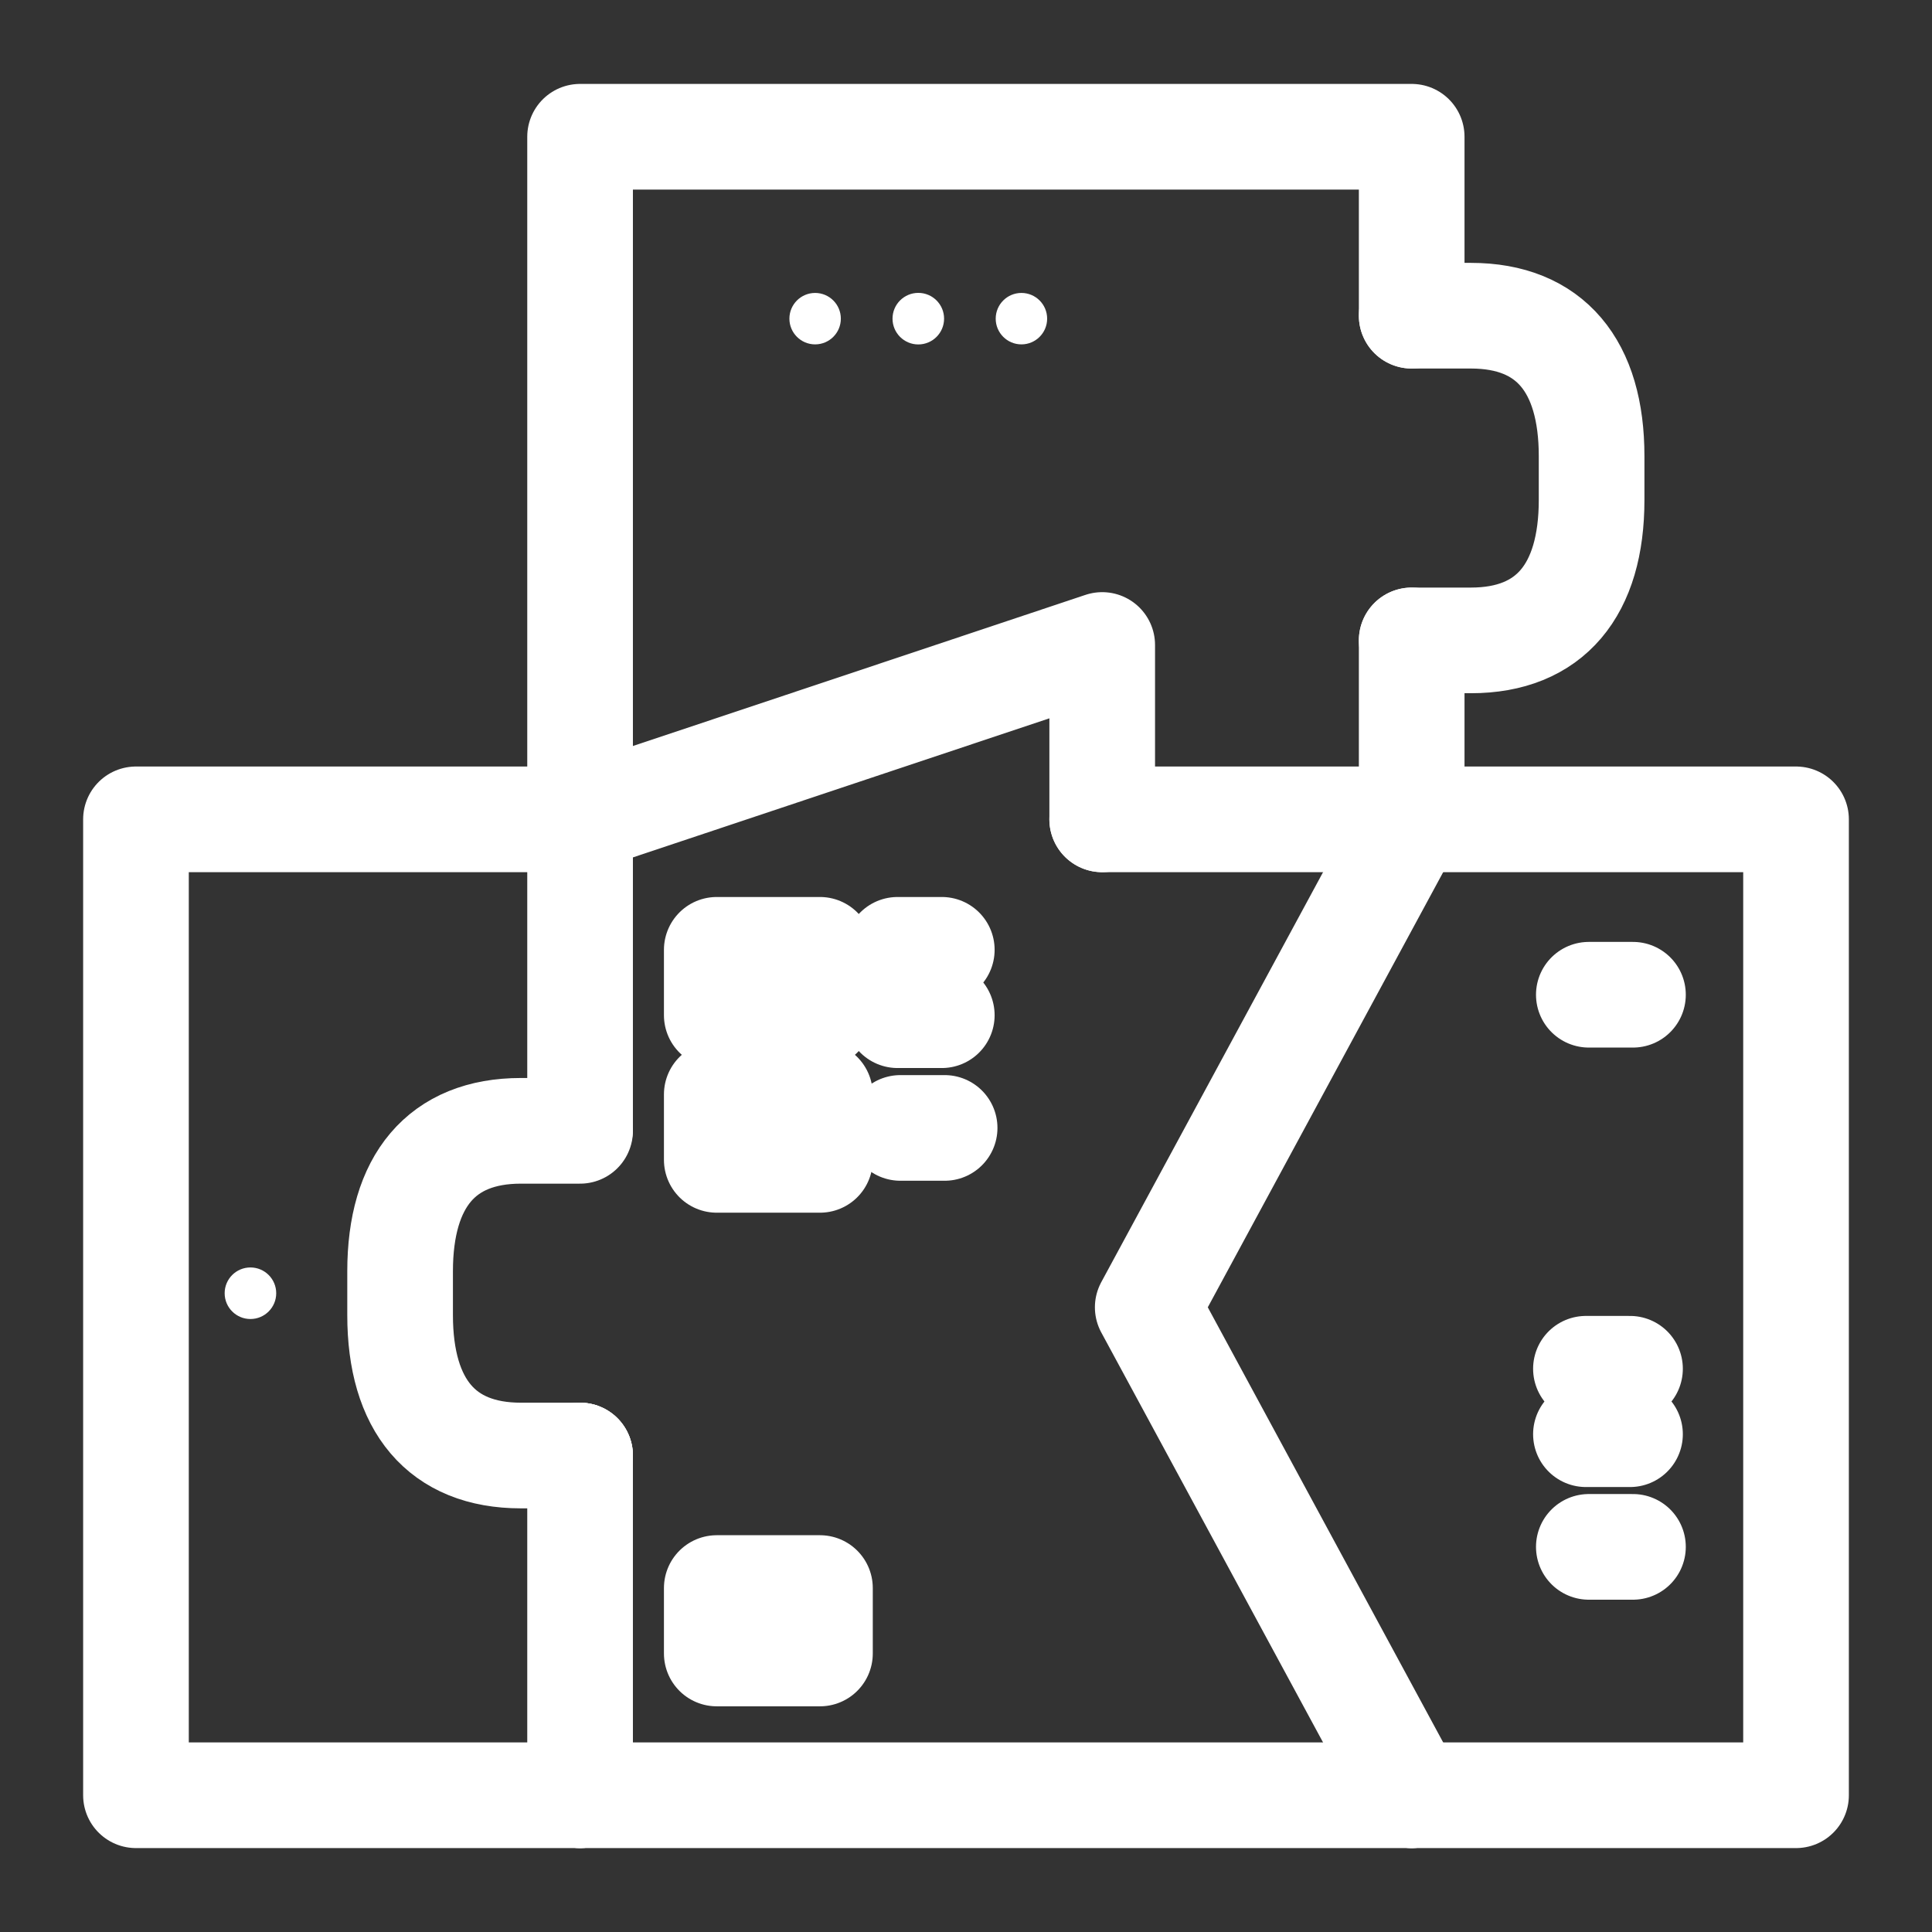 <?xml version="1.0" encoding="utf-8"?>
<!-- Generator: Adobe Illustrator 16.0.0, SVG Export Plug-In . SVG Version: 6.00 Build 0)  -->
<!DOCTYPE svg PUBLIC "-//W3C//DTD SVG 1.1//EN" "http://www.w3.org/Graphics/SVG/1.1/DTD/svg11.dtd">
<svg version="1.1" id="Ebene_1" xmlns="http://www.w3.org/2000/svg" xmlns:xlink="http://www.w3.org/1999/xlink" x="0px" y="0px"
	 width="32px" height="32px" viewBox="0 0 32 32" enable-background="new 0 0 32 32" xml:space="preserve">
<rect x="0" y="0" width="32" height="32" fill="#333333" stroke="none"/>
<g>
	<circle fill="#FFFFFF" cx="4.148" cy="21.42" r="0.427"/>
	
		<rect x="11.872" y="26.303" fill="none" stroke="#FFFFFF" stroke-width="1.75" stroke-linecap="round" stroke-linejoin="round" stroke-miterlimit="10" width="1.709" height="1.084"/>
	<g>
		
			<polyline fill="none" stroke="#FFFFFF" stroke-width="1.75" stroke-linecap="round" stroke-linejoin="round" stroke-miterlimit="10" points="
			9.608,13.571 2.252,13.571 2.252,29.735 9.608,29.735 		"/>
		
			<polyline fill="none" stroke="#FFFFFF" stroke-width="1.75" stroke-linecap="round" stroke-linejoin="round" stroke-miterlimit="10" points="
			18.256,13.571 18.256,10.683 9.608,13.571 		"/>
		
			<line fill="none" stroke="#FFFFFF" stroke-width="1.75" stroke-linecap="round" stroke-linejoin="round" stroke-miterlimit="10" x1="9.608" y1="13.571" x2="9.608" y2="13.629"/>
		
			<line fill="none" stroke="#FFFFFF" stroke-width="1.75" stroke-linecap="round" stroke-linejoin="round" stroke-miterlimit="10" x1="23.382" y1="29.735" x2="9.608" y2="29.735"/>
		
			<line fill="none" stroke="#FFFFFF" stroke-width="1.75" stroke-linecap="round" stroke-linejoin="round" stroke-miterlimit="10" x1="9.608" y1="29.735" x2="9.608" y2="24.108"/>
		
			<line fill="none" stroke="#FFFFFF" stroke-width="1.75" stroke-linecap="round" stroke-linejoin="round" stroke-miterlimit="10" x1="9.608" y1="24.108" x2="9.608" y2="24.108"/>
		
			<line fill="none" stroke="#FFFFFF" stroke-width="1.75" stroke-linecap="round" stroke-linejoin="round" stroke-miterlimit="10" x1="9.608" y1="18.701" x2="9.608" y2="13.629"/>
		
			<line fill="none" stroke="#FFFFFF" stroke-width="1.75" stroke-linecap="round" stroke-linejoin="round" stroke-miterlimit="10" x1="18.256" y1="13.571" x2="23.382" y2="13.571"/>
		
			<polyline fill="none" stroke="#FFFFFF" stroke-width="1.75" stroke-linecap="round" stroke-linejoin="round" stroke-miterlimit="10" points="
			23.382,13.571 19.01,21.653 23.382,29.735 		"/>
		
			<path fill="none" stroke="#FFFFFF" stroke-width="1.75" stroke-linecap="round" stroke-linejoin="round" stroke-miterlimit="10" d="
			M9.608,18.73H8.627c-1.313,0-2,0.833-2,2.326v0.727c0,1.493,0.688,2.325,2,2.325h0.981"/>
		
			<polyline fill="none" stroke="#FFFFFF" stroke-width="1.75" stroke-linecap="round" stroke-linejoin="round" stroke-miterlimit="10" points="
			23.382,13.571 29.748,13.571 29.748,29.735 23.382,29.735 		"/>
		<g>
			
				<path fill="none" stroke="#FFFFFF" stroke-width="1.75" stroke-linecap="round" stroke-linejoin="round" stroke-miterlimit="10" d="
				M23.382,10.607"/>
			
				<path fill="none" stroke="#FFFFFF" stroke-width="1.75" stroke-linecap="round" stroke-linejoin="round" stroke-miterlimit="10" d="
				M23.382,5.229"/>
			
				<polyline fill="none" stroke="#FFFFFF" stroke-width="1.75" stroke-linecap="round" stroke-linejoin="round" stroke-miterlimit="10" points="
				23.382,5.229 23.382,2.265 9.608,2.265 9.608,13.571 			"/>
			
				<line fill="none" stroke="#FFFFFF" stroke-width="1.75" stroke-linecap="round" stroke-linejoin="round" stroke-miterlimit="10" x1="23.382" y1="10.607" x2="23.382" y2="13.571"/>
			
				<path fill="none" stroke="#FFFFFF" stroke-width="1.75" stroke-linecap="round" stroke-linejoin="round" stroke-miterlimit="10" d="
				M23.382,5.229h0.981c1.313,0,1.999,0.832,1.999,2.325v0.727c0,1.493-0.687,2.326-1.999,2.326h-0.981"/>
		</g>
	</g>
	<g>
		
			<line fill="none" stroke="#FFFFFF" stroke-width="1.75" stroke-linecap="round" stroke-linejoin="round" stroke-miterlimit="10" x1="26.268" y1="22.671" x2="26.998" y2="22.671"/>
		
			<line fill="none" stroke="#FFFFFF" stroke-width="1.75" stroke-linecap="round" stroke-linejoin="round" stroke-miterlimit="10" x1="26.316" y1="25.621" x2="27.047" y2="25.621"/>
		
			<line fill="none" stroke="#FFFFFF" stroke-width="1.75" stroke-linecap="round" stroke-linejoin="round" stroke-miterlimit="10" x1="26.268" y1="23.755" x2="26.998" y2="23.755"/>
	</g>
	
		<line fill="none" stroke="#FFFFFF" stroke-width="1.75" stroke-linecap="round" stroke-linejoin="round" stroke-miterlimit="10" x1="26.316" y1="16.476" x2="27.047" y2="16.476"/>
	<g>
		<circle fill="#FFFFFF" cx="16.918" cy="5.278" r="0.426"/>
		<circle fill="#FFFFFF" cx="15.21" cy="5.278" r="0.427"/>
		<circle fill="#FFFFFF" cx="13.501" cy="5.278" r="0.426"/>
	</g>
	<g>
		
			<rect x="11.872" y="15.732" fill="none" stroke="#FFFFFF" stroke-width="1.75" stroke-linecap="round" stroke-linejoin="round" stroke-miterlimit="10" width="1.709" height="1.083"/>
		
			<rect x="11.872" y="18.127" fill="none" stroke="#FFFFFF" stroke-width="1.75" stroke-linecap="round" stroke-linejoin="round" stroke-miterlimit="10" width="1.709" height="1.084"/>
		
			<line fill="none" stroke="#FFFFFF" stroke-width="1.75" stroke-linecap="round" stroke-linejoin="round" stroke-miterlimit="10" x1="14.867" y1="15.732" x2="15.599" y2="15.732"/>
		
			<line fill="none" stroke="#FFFFFF" stroke-width="1.75" stroke-linecap="round" stroke-linejoin="round" stroke-miterlimit="10" x1="14.914" y1="18.682" x2="15.646" y2="18.682"/>
		
			<line fill="none" stroke="#FFFFFF" stroke-width="1.75" stroke-linecap="round" stroke-linejoin="round" stroke-miterlimit="10" x1="14.867" y1="16.815" x2="15.599" y2="16.815"/>
	</g>
</g>
</svg>

